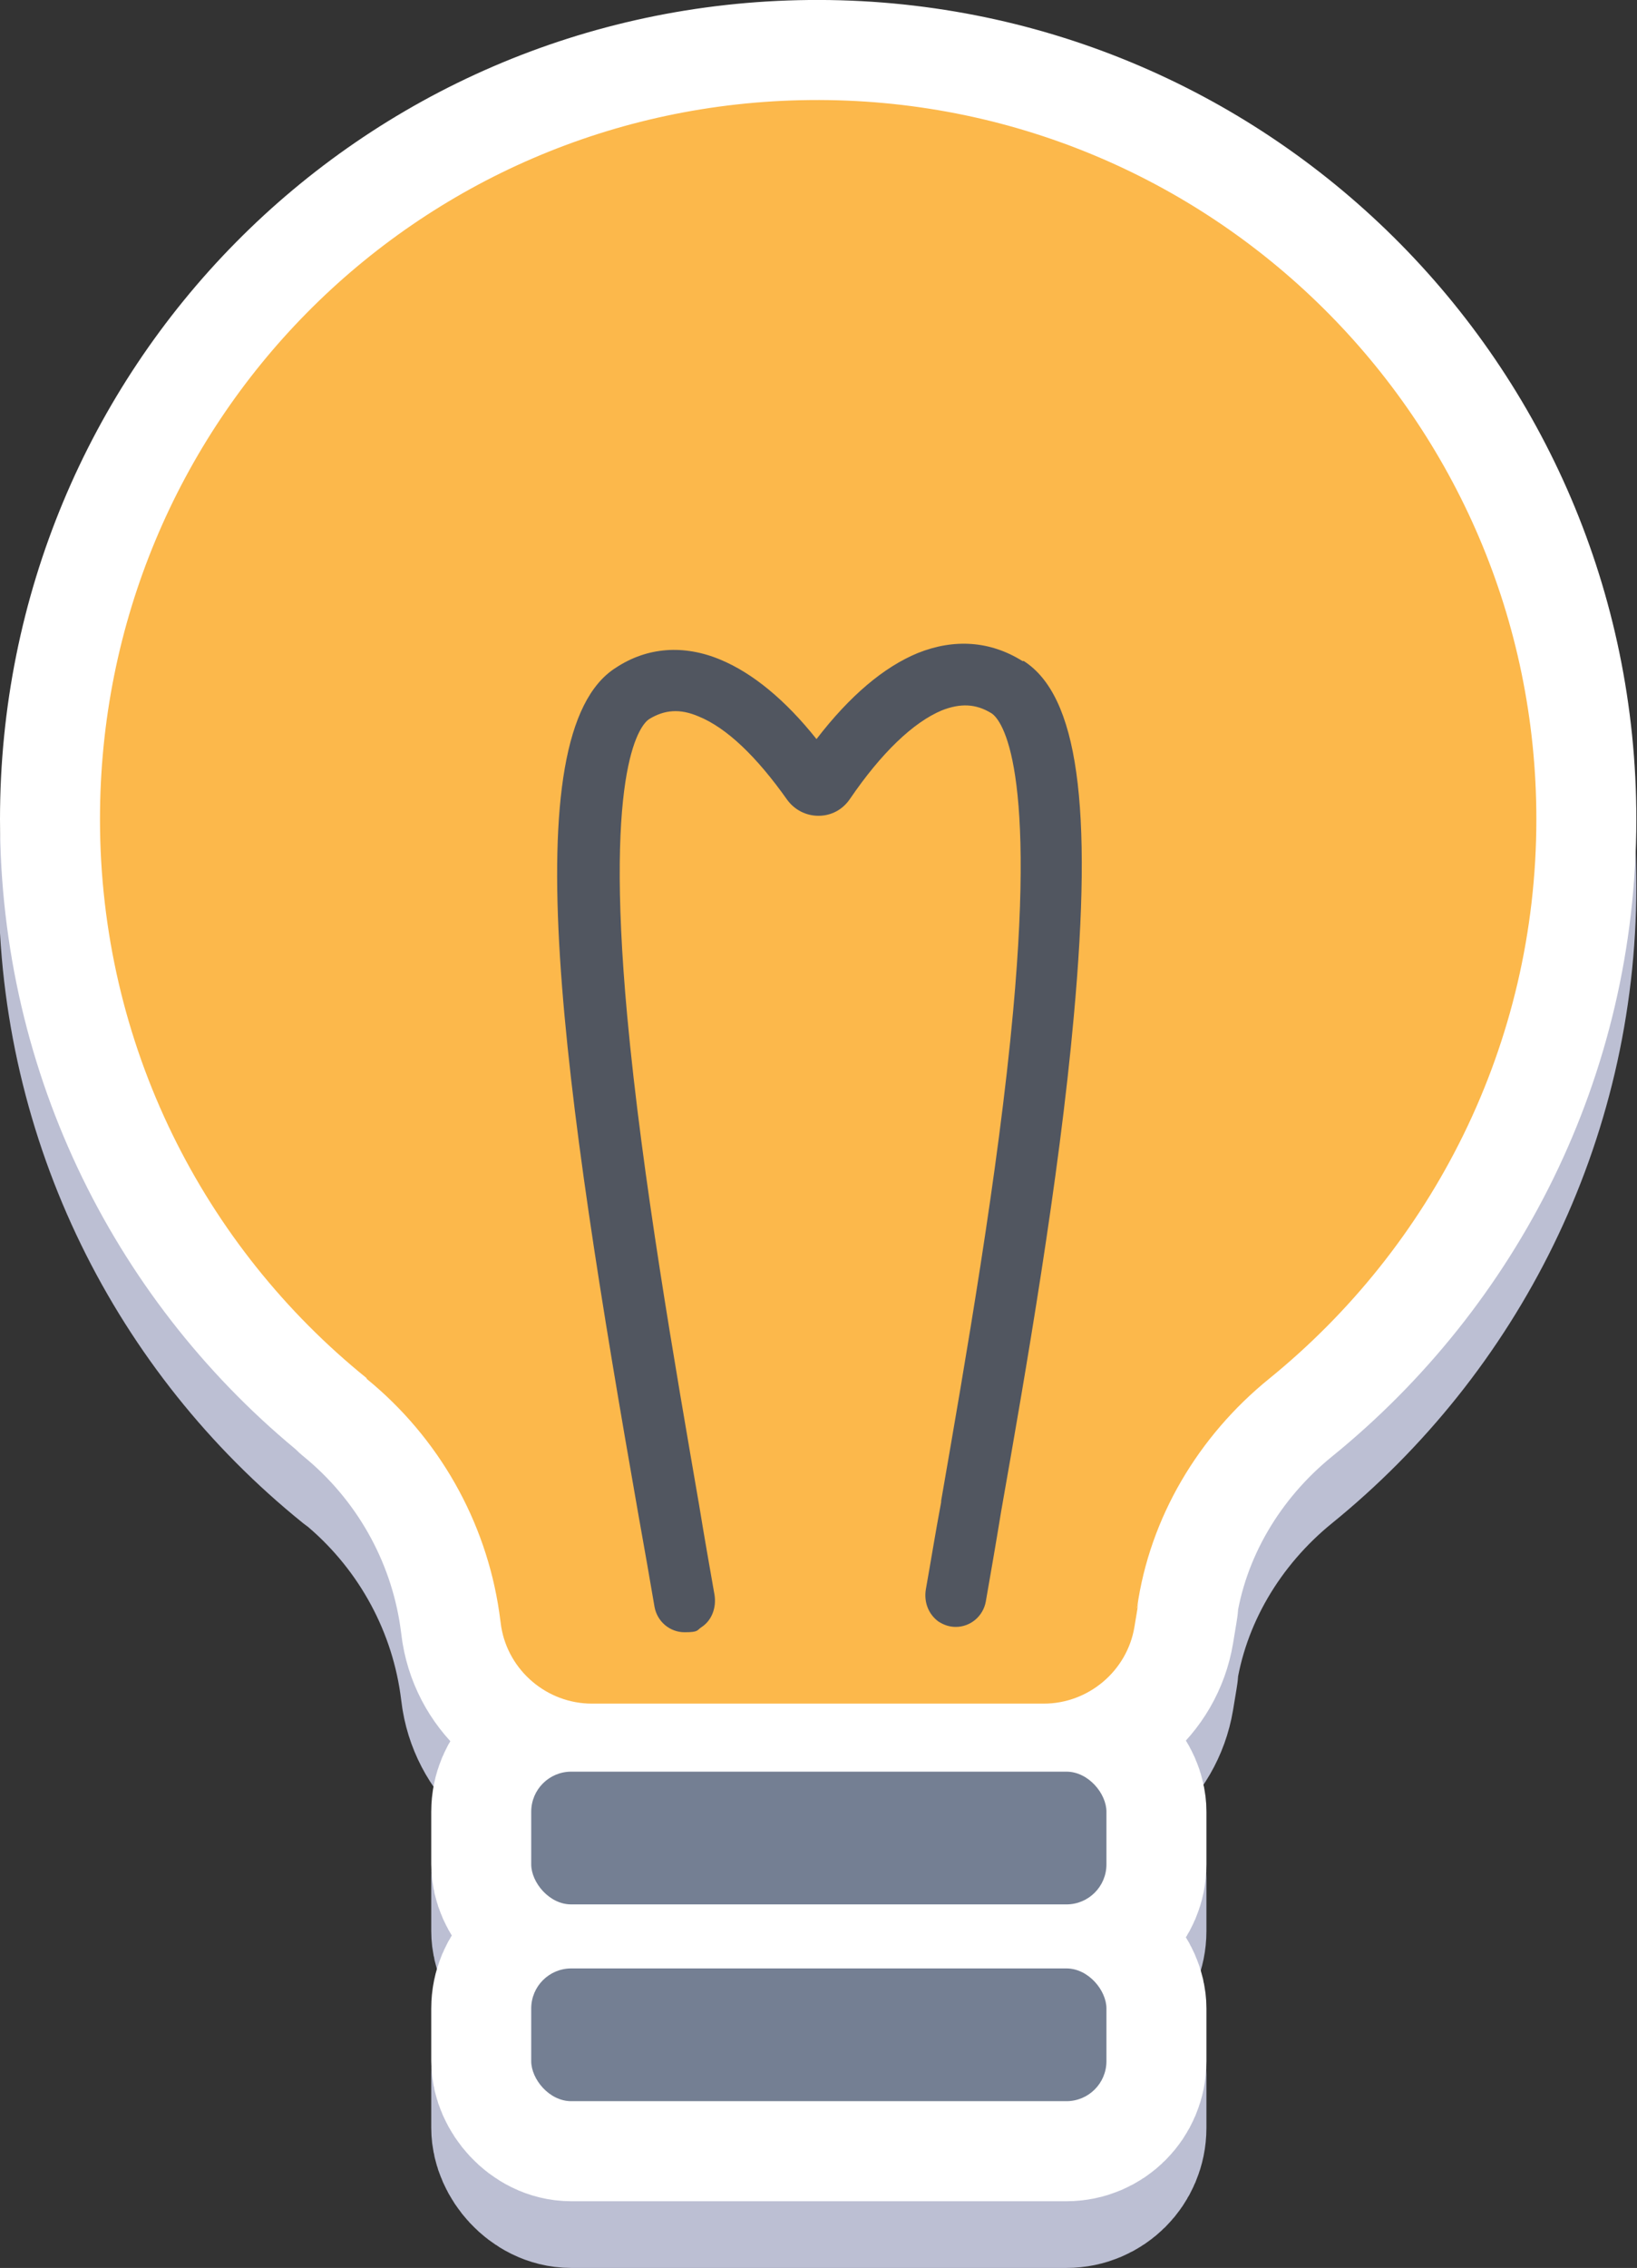 <?xml version="1.0" encoding="UTF-8"?>
<svg id="Layer_2" data-name="Layer 2" xmlns="http://www.w3.org/2000/svg" width="245.6" height="340" viewBox="0 0 245.6 340">
  <rect x="0" y="0" width="245.6" height="340" fill="#333333" stroke="none"/>
  <defs>
    <style>
      .cls-1 {
        fill: #bcbfd3;
        stroke: #bcbfd3;
      }

      .cls-1, .cls-2 {
        stroke-linecap: round;
        stroke-linejoin: round;
        stroke-width: 30px;
      }

      .cls-3 {
        fill: #fcb84b;
      }

      .cls-4 {
        fill: #747f93;
      }

      .cls-5 {
        fill: #515660;
      }

      .cls-2 {
        fill: #fff;
        stroke: #fff;
      }
    </style>
  </defs>
  <g id="Grouped">
    <g>
      <g>
        <path class="cls-1" d="m55,216.7c10.8,8.8,17.9,21.3,19.9,35,.1.7.2,1.5.3,2.2,1.1,6.6,6.9,11.5,13.6,11.5h67.8c6.7,0,12.5-4.9,13.6-11.5s.3-1.9.4-2.9c1.9-13.5,9.2-25.7,19.8-34.3,24.4-19.8,40.1-50,40.1-83.9,0-59.9-48.9-108.4-109-107.8-59.3.6-106.7,48.5-106.7,107.8,0,33.9,15.6,64.1,40,83.8Z"/>
        <rect class="cls-1" x="79.7" y="275.6" width="86.3" height="19.9" rx="6" ry="6"/>
        <rect class="cls-1" x="79.7" y="305.1" width="86.3" height="19.9" rx="6" ry="6"/>
        <path class="cls-1" d="m153.4,109.1h0c-4.8-3-10.2-3.4-15.7-1.2-5.1,2.1-10.2,6.4-15.2,12.9-4.7-5.9-9.6-9.9-14.4-11.9-5.5-2.3-11-1.9-15.7,1.2-15.7,9.9-7.8,63.4,3.4,127.1.9,5,1.7,9.6,2.4,13.7.4,2.2,2.3,3.8,4.5,3.8s1.8-.3,2.6-.8c1.5-1,2.2-2.9,1.9-4.8-.7-4-1.5-8.5-2.3-13.4h0c-3.6-20.9-8.6-49.4-10.8-73.4-3.5-38.1,2.2-43.8,3.3-44.5,2.3-1.4,4.6-1.6,7.4-.4,4.2,1.7,8.7,6,13.3,12.5,1.1,1.5,2.8,2.4,4.7,2.4h0c1.9,0,3.6-.9,4.7-2.5,4.7-6.9,9.5-11.5,13.8-13.3,2.8-1.1,5.1-1,7.4.4,1.2.7,6.8,6.4,3.3,44.7-2.2,24.1-7.2,52.6-10.8,73.4v.2c-.9,4.8-1.6,9.2-2.3,13.1-.3,1.9.4,3.7,1.9,4.8.8.5,1.6.8,2.6.8,2.2,0,4.1-1.6,4.5-3.8.7-4,1.5-8.6,2.3-13.5,3.7-21,8.7-49.7,10.9-74.2,2.9-31.7.6-48.1-7.5-53.3Z"/>
      </g>
      <g>
        <path class="cls-2" d="m55,206.7c10.8,8.8,17.9,21.3,19.9,35,.1.7.2,1.5.3,2.2,1.1,6.6,6.9,11.5,13.6,11.5h67.8c6.7,0,12.5-4.9,13.6-11.5s.3-1.9.4-2.9c1.9-13.5,9.2-25.7,19.8-34.3,24.4-19.8,40.1-50,40.1-83.9,0-59.9-48.9-108.4-109-107.8C62.3,15.6,15,63.5,15,122.8c0,33.9,15.6,64.1,40,83.8Z"/>
        <rect class="cls-2" x="79.7" y="265.6" width="86.3" height="19.9" rx="6" ry="6"/>
        <rect class="cls-2" x="79.7" y="295.1" width="86.3" height="19.9" rx="6" ry="6"/>
        <path class="cls-2" d="m153.4,99.1h0c-4.8-3-10.2-3.4-15.7-1.2-5.1,2.1-10.2,6.4-15.2,12.9-4.7-5.9-9.6-9.9-14.4-11.9-5.5-2.3-11-1.9-15.7,1.2-15.7,9.9-7.8,63.4,3.4,127.1.9,5,1.7,9.6,2.4,13.7.4,2.2,2.3,3.8,4.5,3.8s1.8-.3,2.6-.8c1.5-1,2.2-2.9,1.9-4.8-.7-4-1.5-8.5-2.3-13.4h0c-3.6-20.9-8.6-49.4-10.8-73.4-3.5-38.1,2.2-43.8,3.3-44.5,2.3-1.4,4.6-1.6,7.4-.4,4.2,1.7,8.7,6,13.3,12.5,1.1,1.5,2.8,2.4,4.7,2.4h0c1.9,0,3.6-.9,4.7-2.5,4.7-6.9,9.5-11.5,13.8-13.3,2.8-1.1,5.1-1,7.4.4,1.2.7,6.8,6.4,3.3,44.7-2.2,24.1-7.2,52.6-10.8,73.4v.2c-.9,4.8-1.6,9.2-2.3,13.1-.3,1.9.4,3.7,1.9,4.8.8.5,1.6.8,2.6.8,2.2,0,4.1-1.6,4.5-3.8.7-4,1.5-8.6,2.3-13.5,3.7-21,8.7-49.7,10.9-74.2,2.9-31.7.6-48.1-7.5-53.3Z"/>
      </g>
      <g>
        <path class="cls-3" d="m55,206.7c10.8,8.8,17.9,21.3,19.9,35,.1.7.2,1.5.3,2.2,1.1,6.6,6.9,11.5,13.6,11.5h67.8c6.7,0,12.5-4.9,13.6-11.5s.3-1.9.4-2.9c1.9-13.5,9.2-25.7,19.8-34.3,24.4-19.8,40.1-50,40.1-83.9,0-59.9-48.9-108.4-109-107.8C62.3,15.6,15,63.5,15,122.8c0,33.9,15.6,64.1,40,83.8Z"/>
        <rect class="cls-4" x="79.7" y="265.6" width="86.3" height="19.9" rx="6" ry="6"/>
        <rect class="cls-4" x="79.7" y="295.1" width="86.3" height="19.9" rx="6" ry="6"/>
        <path class="cls-5" d="m153.4,99.1h0c-4.8-3-10.2-3.4-15.7-1.2-5.1,2.1-10.2,6.4-15.2,12.9-4.7-5.9-9.6-9.9-14.4-11.9-5.5-2.3-11-1.9-15.7,1.2-15.7,9.9-7.8,63.4,3.4,127.1.9,5,1.7,9.6,2.4,13.7.4,2.2,2.3,3.8,4.5,3.8s1.8-.3,2.6-.8c1.5-1,2.2-2.9,1.9-4.8-.7-4-1.5-8.5-2.3-13.4h0c-3.6-20.9-8.6-49.4-10.8-73.4-3.5-38.1,2.2-43.8,3.3-44.5,2.3-1.4,4.6-1.6,7.4-.4,4.2,1.7,8.7,6,13.3,12.5,1.1,1.5,2.8,2.4,4.7,2.4h0c1.9,0,3.6-.9,4.7-2.5,4.7-6.9,9.5-11.5,13.8-13.3,2.8-1.1,5.1-1,7.4.4,1.2.7,6.8,6.4,3.3,44.7-2.2,24.1-7.2,52.6-10.8,73.4v.2c-.9,4.8-1.6,9.2-2.3,13.1-.3,1.9.4,3.7,1.9,4.8.8.5,1.6.8,2.6.8,2.2,0,4.1-1.6,4.5-3.8.7-4,1.5-8.6,2.3-13.5,3.7-21,8.7-49.7,10.9-74.2,2.9-31.7.6-48.1-7.5-53.3Z"/>
      </g>
    </g>
  </g>
</svg>